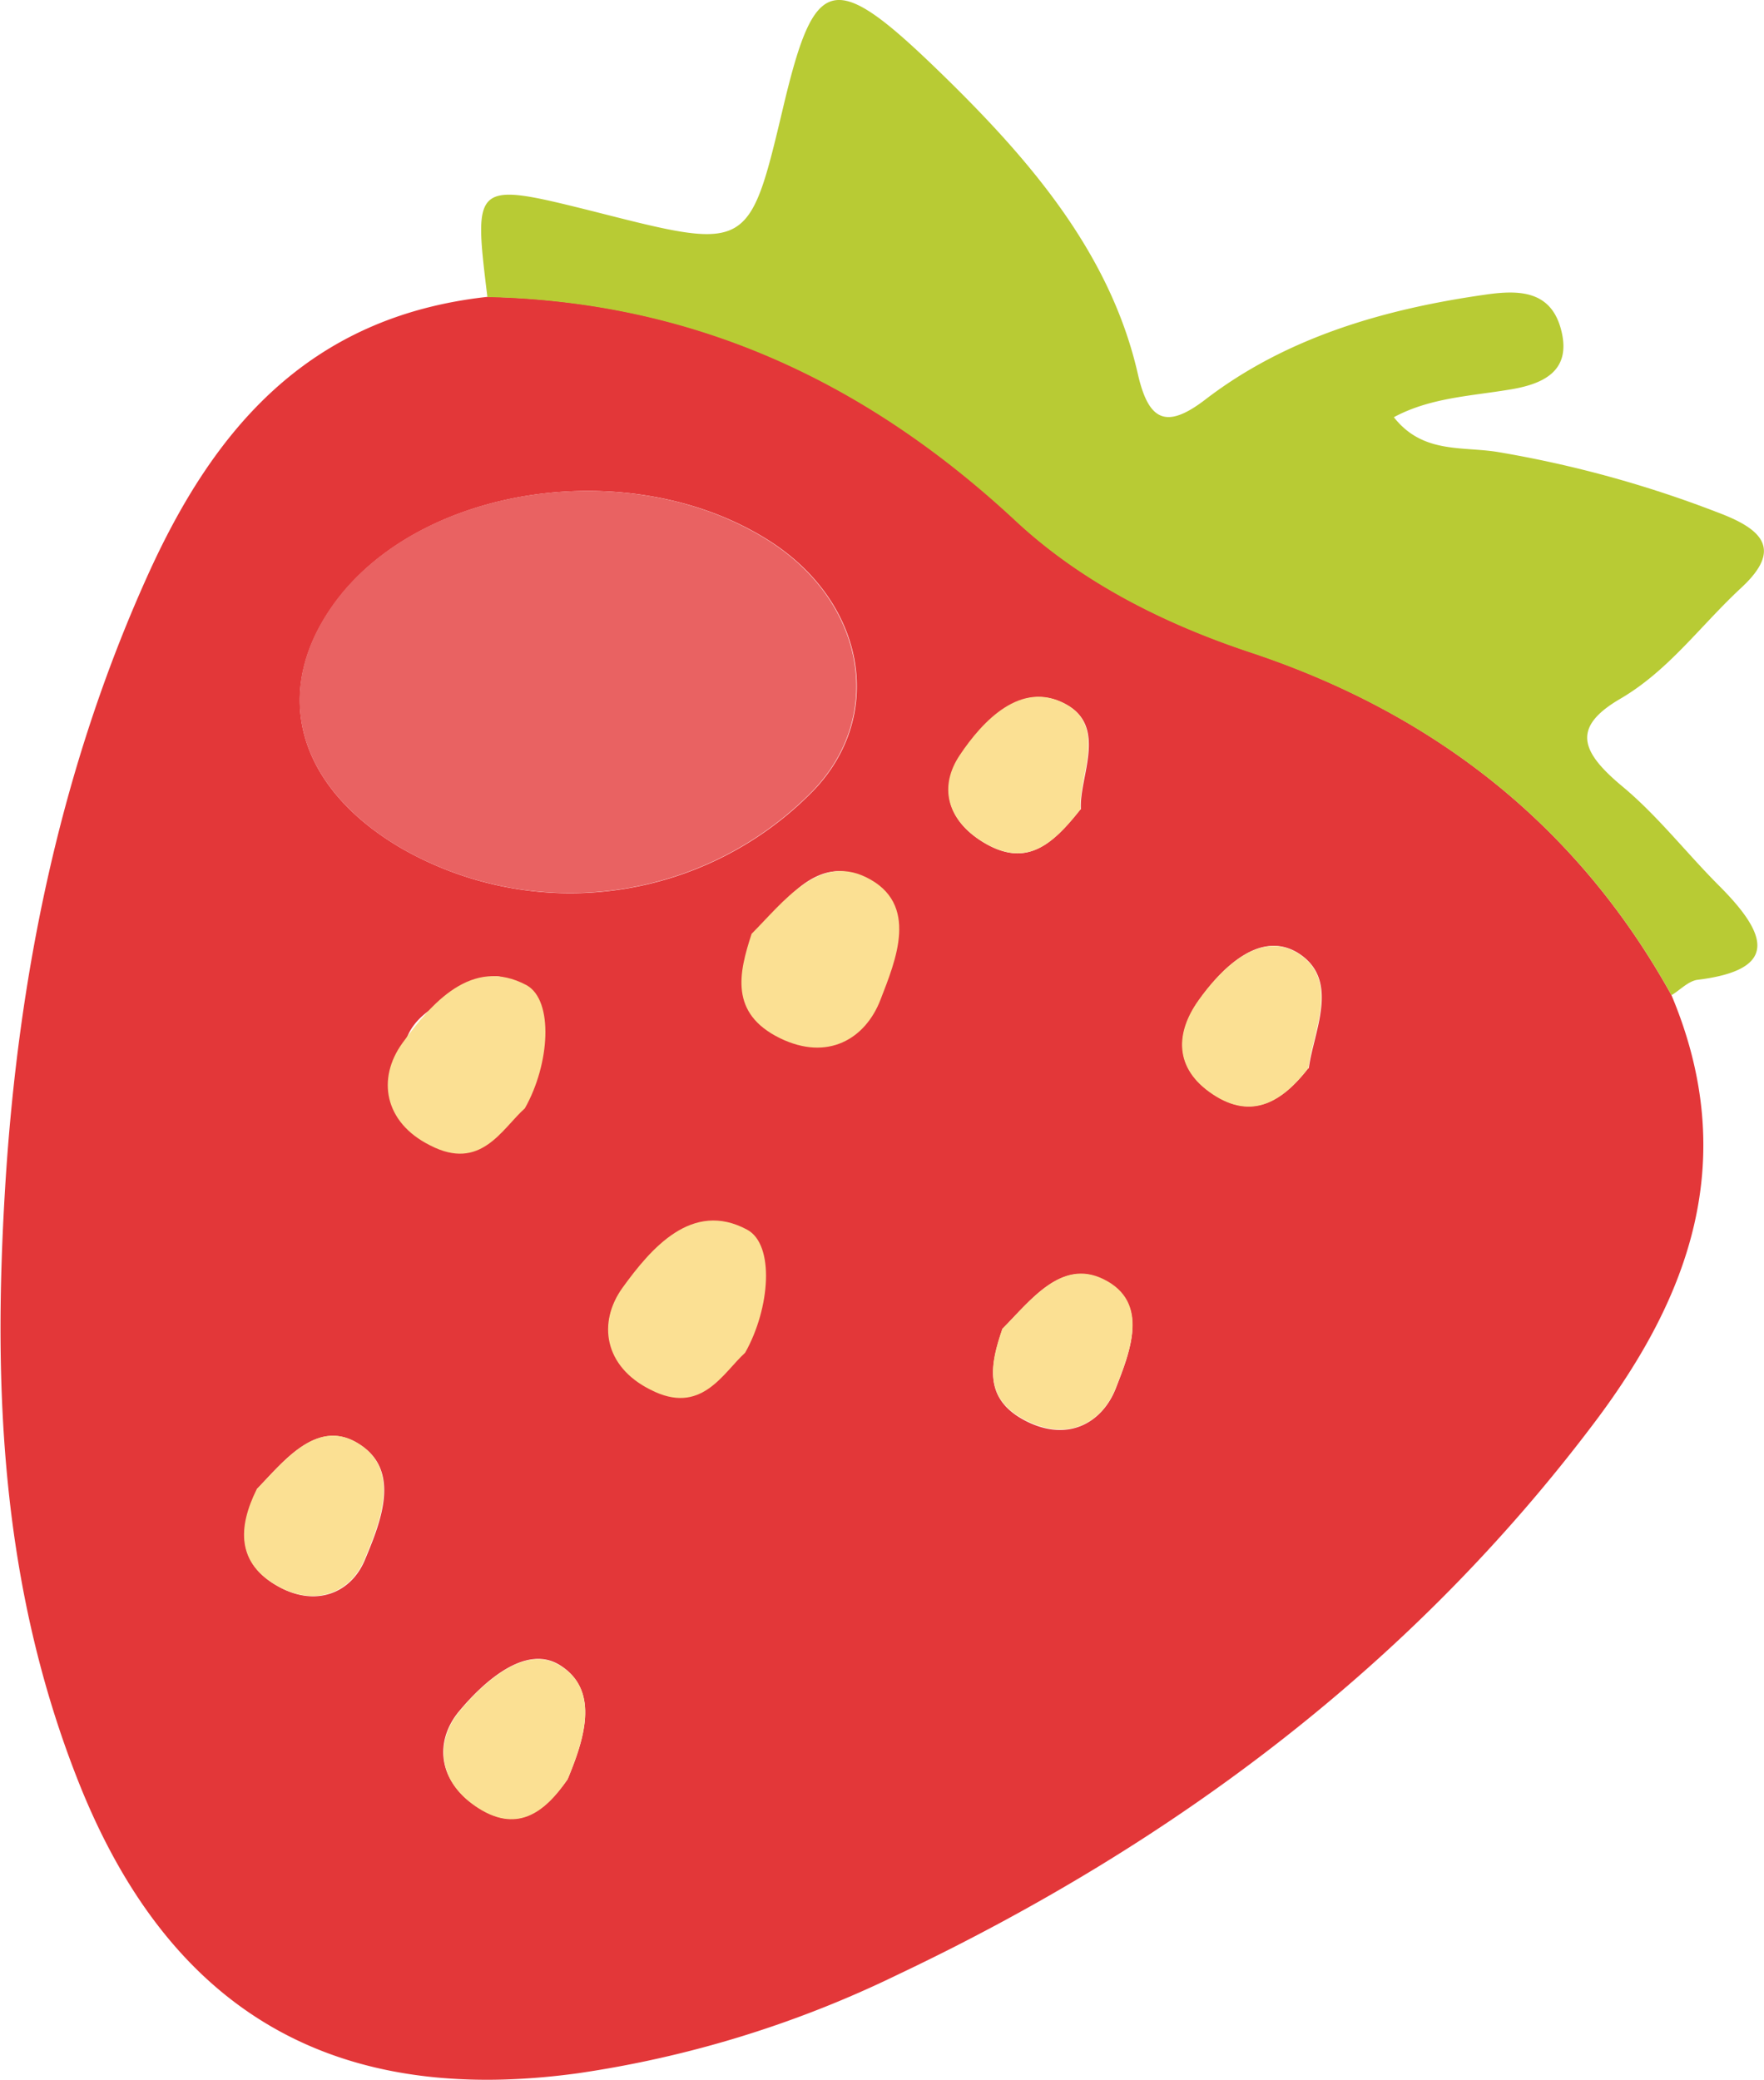<svg id="Layer_10" data-name="Layer 10" xmlns="http://www.w3.org/2000/svg" viewBox="0 0 152.55 179.8"><defs><style>.cls-1{fill:#e33739;}.cls-2{fill:#b8cb34;}.cls-3{fill:#e96262;}.cls-4{fill:#fbe093;}</style></defs><title>morango</title><path class="cls-1" d="M259.55,152.22c6,14.28,1.47,26.13-6.59,36.85-15.67,20.83-36.22,36.4-60.39,47.86A94.09,94.09,0,0,1,165,245.42c-21.13,2.9-35.3-5.31-43.19-25.14-6.75-17-7.41-34.19-6.37-51.35,1.12-18.49,4.8-36.33,12.33-53,5.64-12.47,13.77-22.39,29.43-24.09,17.6.37,32.56,7.14,45.7,19.38,5.69,5.29,12.79,8.87,20.36,11.38C239.2,127.94,251.5,137.69,259.55,152.22ZM150,159l0-.08c-1.1,3.62,1.26,5.12,4.42,5.28,3.76.2,6-1.93,6.12-5.47.12-2.67,1.63-5.66-1.72-7.92a2.3,2.3,0,0,0-2,0C153.71,152.88,149.05,153.75,150,159Zm30.8-7.35v0c-1.31,5.1,4.13,3.67,5,3.54,4.41-.64,5.84-4,5.52-8.11-.17-2.13,0-4.82-3-5.49C184.23,140.63,179.28,147.42,180.82,151.66ZM149.7,139.51a29.37,29.37,0,0,0,35.61-4.94c6.31-6.52,4.55-16.39-3.88-21.7-11.93-7.52-30.37-4.72-37.69,5.73C138.43,126.15,140.75,134.27,149.7,139.51ZM179,183c2.09-3.71,2.41-9,.16-10.19-4.56-2.47-8,1.54-10.32,4.78-2.11,2.92-1.5,6.51,2.3,8.48C175.31,188.23,177.09,184.69,179,183Zm49.18-24.44c.42-3.24,2.78-7.68-.94-10-3.27-2-6.59,1.3-8.58,4.13s-2.1,5.88,1.27,8.1S225.94,161.38,228.14,158.53Zm-90.94,36.4c-1.65,3.33-1.74,6.43,1.88,8.41,3.22,1.76,6.25.54,7.44-2.34,1.35-3.24,3.27-7.86-.73-10.14C142.28,188.86,139.4,192.68,137.2,194.93Zm71.24-58.78c-.2-2.78,2.35-7.13-1.3-9.11-3.82-2.07-7.1,1.43-9.14,4.44-1.76,2.62-1.23,5.53,2,7.49C203.73,141.24,206,139.24,208.44,136.15ZM164.09,220c1.31-3.16,2.92-7.63-.67-9.86-3-1.88-6.68,1.53-8.73,4s-1.92,5.86,1.39,8.14C159.64,224.74,162.06,222.91,164.09,220Zm37.59-38.9c-1,3-1.75,6.08,2.17,8,3.64,1.77,6.53,0,7.66-2.93s3-7.35-1.1-9.36C206.77,175,204.11,178.63,201.68,181.07Z" transform="translate(-115 -66.18)"/><path class="cls-2" d="M259.55,152.22c-8.05-14.53-20.35-24.28-36.34-29.6-7.57-2.51-14.67-6.09-20.36-11.38-13.14-12.24-28.1-19-45.7-19.38-1.22-10-1.22-10,9.35-7.36,13.28,3.38,13.28,3.38,16.24-9.09,2.75-11.56,4.29-12,13.75-2.79,7.66,7.46,14.55,15.53,16.91,25.89.93,4.08,2.46,4.8,5.84,2.21,6.89-5.29,15.25-7.79,24.17-9.06,2.94-.43,5.8-.41,6.64,3.22.81,3.46-1.69,4.55-4.62,5-3.33.55-6.8.7-9.89,2.37,2.48,3.16,5.86,2.51,8.94,3a97.61,97.61,0,0,1,19.06,5.23c3.86,1.44,5.65,3.17,2.06,6.5s-6.28,7.16-10.49,9.62-3.42,4.56.18,7.56c3.07,2.55,5.54,5.76,8.37,8.59,4.12,4.12,5.33,7.26-1.86,8.14C261,151,260.3,151.77,259.55,152.22Z" transform="translate(-115 -66.18)"/><path class="cls-3" d="M149.7,139.51c-8.95-5.24-11.27-13.36-6-20.91,7.32-10.45,25.76-13.25,37.69-5.73,8.43,5.31,10.19,15.18,3.88,21.7A29.37,29.37,0,0,1,149.7,139.51Z" transform="translate(-115 -66.18)"/><path class="cls-4" d="M160.39,162c-2,1.79-3.81,5.48-8.2,3.2-4-2-4.59-5.8-2.39-8.84,2.45-3.37,6-7.55,10.75-5C162.89,152.68,162.56,158.17,160.39,162Z" transform="translate(-115 -66.18)"/><path class="cls-4" d="M179.44,183.13c-1.95,1.78-3.8,5.47-8.2,3.19-4-2-4.58-5.8-2.39-8.83,2.45-3.38,6-7.56,10.76-5C182,173.77,181.62,179.26,179.44,183.13Z" transform="translate(-115 -66.18)"/><path class="cls-4" d="M228.14,158.53c-2.2,2.85-4.82,4.54-8.25,2.27s-3.2-5.37-1.27-8.1,5.31-6.13,8.58-4.13C230.92,150.85,228.56,155.29,228.14,158.53Z" transform="translate(-115 -66.18)"/><path class="cls-4" d="M137.2,194.93c2.2-2.25,5.08-6.07,8.59-4.07,4,2.28,2.08,6.9.73,10.14-1.19,2.88-4.22,4.1-7.44,2.34C135.46,201.36,135.55,198.26,137.2,194.93Z" transform="translate(-115 -66.18)"/><path class="cls-4" d="M208.44,136.15c-2.43,3.09-4.71,5.09-8.45,2.82-3.22-2-3.75-4.87-2-7.49,2-3,5.32-6.51,9.14-4.44C210.79,129,208.24,133.37,208.44,136.15Z" transform="translate(-115 -66.18)"/><path class="cls-4" d="M164.09,220c-2,2.94-4.45,4.77-8,2.32-3.31-2.28-3.39-5.7-1.39-8.14s5.71-5.92,8.73-4C167,212.34,165.4,216.81,164.09,220Z" transform="translate(-115 -66.18)"/><path class="cls-4" d="M201.68,181.07c2.43-2.44,5.09-6.09,8.73-4.31,4.12,2,2.25,6.38,1.1,9.36s-4,4.7-7.66,2.93C199.93,187.15,200.67,184,201.68,181.07Z" transform="translate(-115 -66.18)"/><path class="cls-4" d="M180,146.91c2.76-2.77,5.78-6.9,9.9-4.89,4.66,2.28,2.54,7.23,1.24,10.6s-4.55,5.33-8.68,3.32C178.06,153.79,178.9,150.28,180,146.91Z" transform="translate(-115 -66.18)"/></svg>